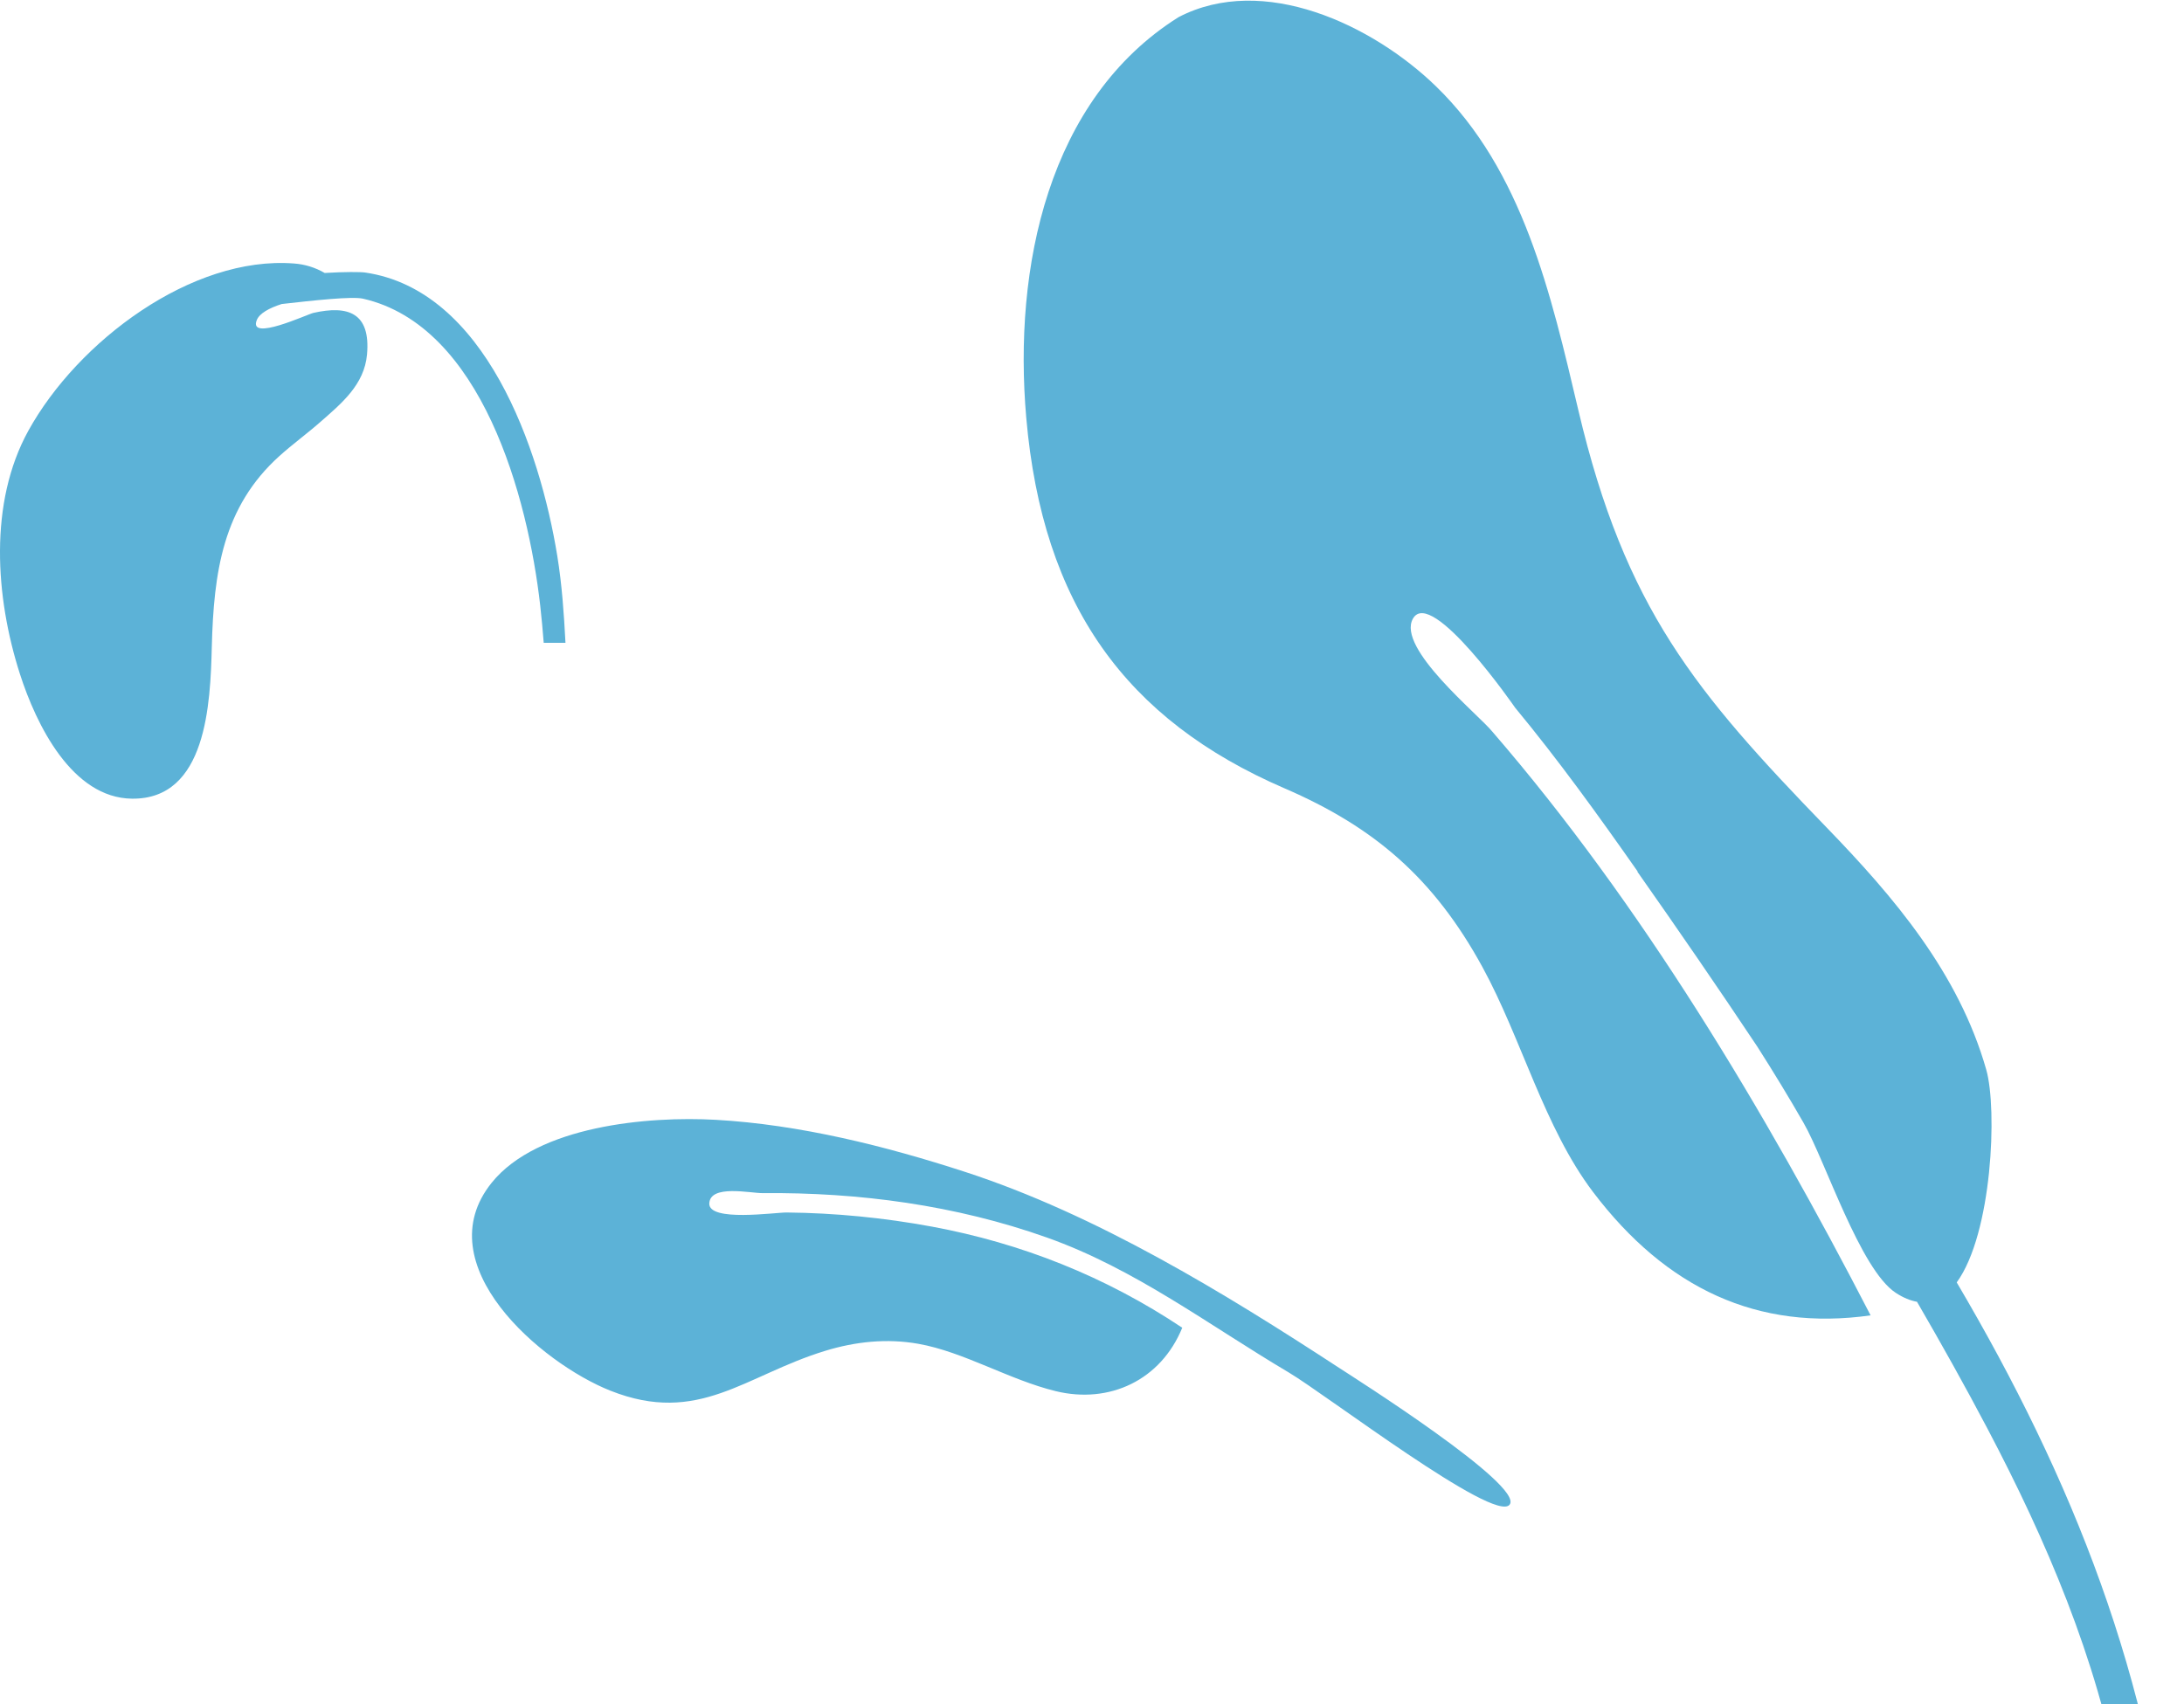 <svg width="296" height="231" viewBox="0 0 296 231" fill="none" xmlns="http://www.w3.org/2000/svg">
<g clip-path="url(#clip0)">
<path fill-rule="evenodd" clip-rule="evenodd" d="M269.201 145.015C265.46 131.875 256.674 121.591 247.555 112.168C229.801 93.824 220.252 82.483 213.925 55.649C210.204 39.867 206.416 23.143 194.614 11.694C186.02 3.356 171.229 -3.65 159.737 2.321C142.056 13.431 137.308 36.23 139.091 56.645C141.301 81.948 152.528 97.55 174.097 106.87C186.25 112.119 194.329 119.044 200.926 131.113C206.203 140.763 209.28 152.847 215.911 161.595C225.825 174.672 238.232 180.486 253.524 178.313C239.201 150.57 222.465 122.566 202.28 99.208C200.391 96.859 189.247 87.871 191.494 83.869C193.97 79.462 205.411 96.015 205.33 95.915C211.196 103.004 216.624 110.537 221.954 118.142C221.941 118.149 221.925 118.153 221.91 118.161C227.398 125.964 232.842 133.883 238.183 141.901C240.342 145.293 242.444 148.728 244.457 152.249C247.41 157.415 252.097 172.079 256.929 175.256C257.963 175.935 258.919 176.315 259.813 176.472C263.11 182.155 266.318 187.884 269.37 193.681C277.338 208.82 284.177 224.806 287.316 241.898C288.232 246.887 287.584 265.549 290.819 269.15C296.733 275.737 295 263.052 294.647 259.223C291.709 227.516 280.897 200.503 265.197 173.847C270.02 167.216 270.717 150.339 269.201 145.015Z" fill="#5CB2D7"/>
<path fill-rule="evenodd" clip-rule="evenodd" d="M66.638 160.335C72.873 152.601 87.862 151.289 97.029 151.806C108.372 152.447 120.022 155.354 130.814 158.869C148.591 164.658 165.865 175.223 181.521 185.45C183.408 186.682 206.653 201.398 204.596 203.981C202.557 206.539 179.738 189.059 174.652 186.046C163.8 179.615 153.847 172.009 141.885 167.762C129.498 163.364 116.399 161.623 103.374 161.743C101.703 161.758 96.25 160.532 96.132 163.135C96.017 165.681 105.039 164.353 106.63 164.368C113.201 164.432 119.813 165.083 126.291 166.281C138.427 168.527 149.837 173.052 160.232 179.991C157.332 187.091 150.379 190.364 143.085 188.588C136.781 187.051 130.636 183.264 124.463 182.169C120.212 181.415 115.955 181.863 111.833 183.124C100.959 186.451 94.687 193.267 82.731 188.526C73.359 184.809 57.684 171.457 66.638 160.335Z" fill="#5CB2D7"/>
<path fill-rule="evenodd" clip-rule="evenodd" d="M73.69 87.146H76.64C76.433 83.205 76.164 79.27 75.532 75.374C73.16 60.767 65.746 39.314 49.486 36.944C48.886 36.855 46.679 36.84 44.006 37.004C42.739 36.267 41.32 35.821 39.825 35.718C25.981 34.655 10.52 46.287 3.842 58.392C-1.541 68.151 -0.635 80.967 2.691 91.336C4.917 98.277 9.777 108.175 17.881 108.271C28.02 108.392 28.509 95.341 28.705 87.711C28.966 77.568 30.197 68.731 37.871 61.818C39.66 60.207 41.615 58.79 43.422 57.201C46.251 54.715 49.377 52.17 49.742 48.057C50.245 42.383 47.169 41.361 42.474 42.416C41.673 42.595 33.61 46.363 34.804 43.385C35.168 42.475 36.499 41.754 38.18 41.214C42.528 40.721 47.713 40.15 49.205 40.491C65.293 44.167 71.557 67.376 73.22 82.122C73.409 83.792 73.559 85.468 73.69 87.146H73.69Z" fill="#5CB2D7"/>
</g>
<defs>
<clipPath id="clip0">
<rect width="296" height="272" fill="white"/>
</clipPath>
</defs>
</svg>
